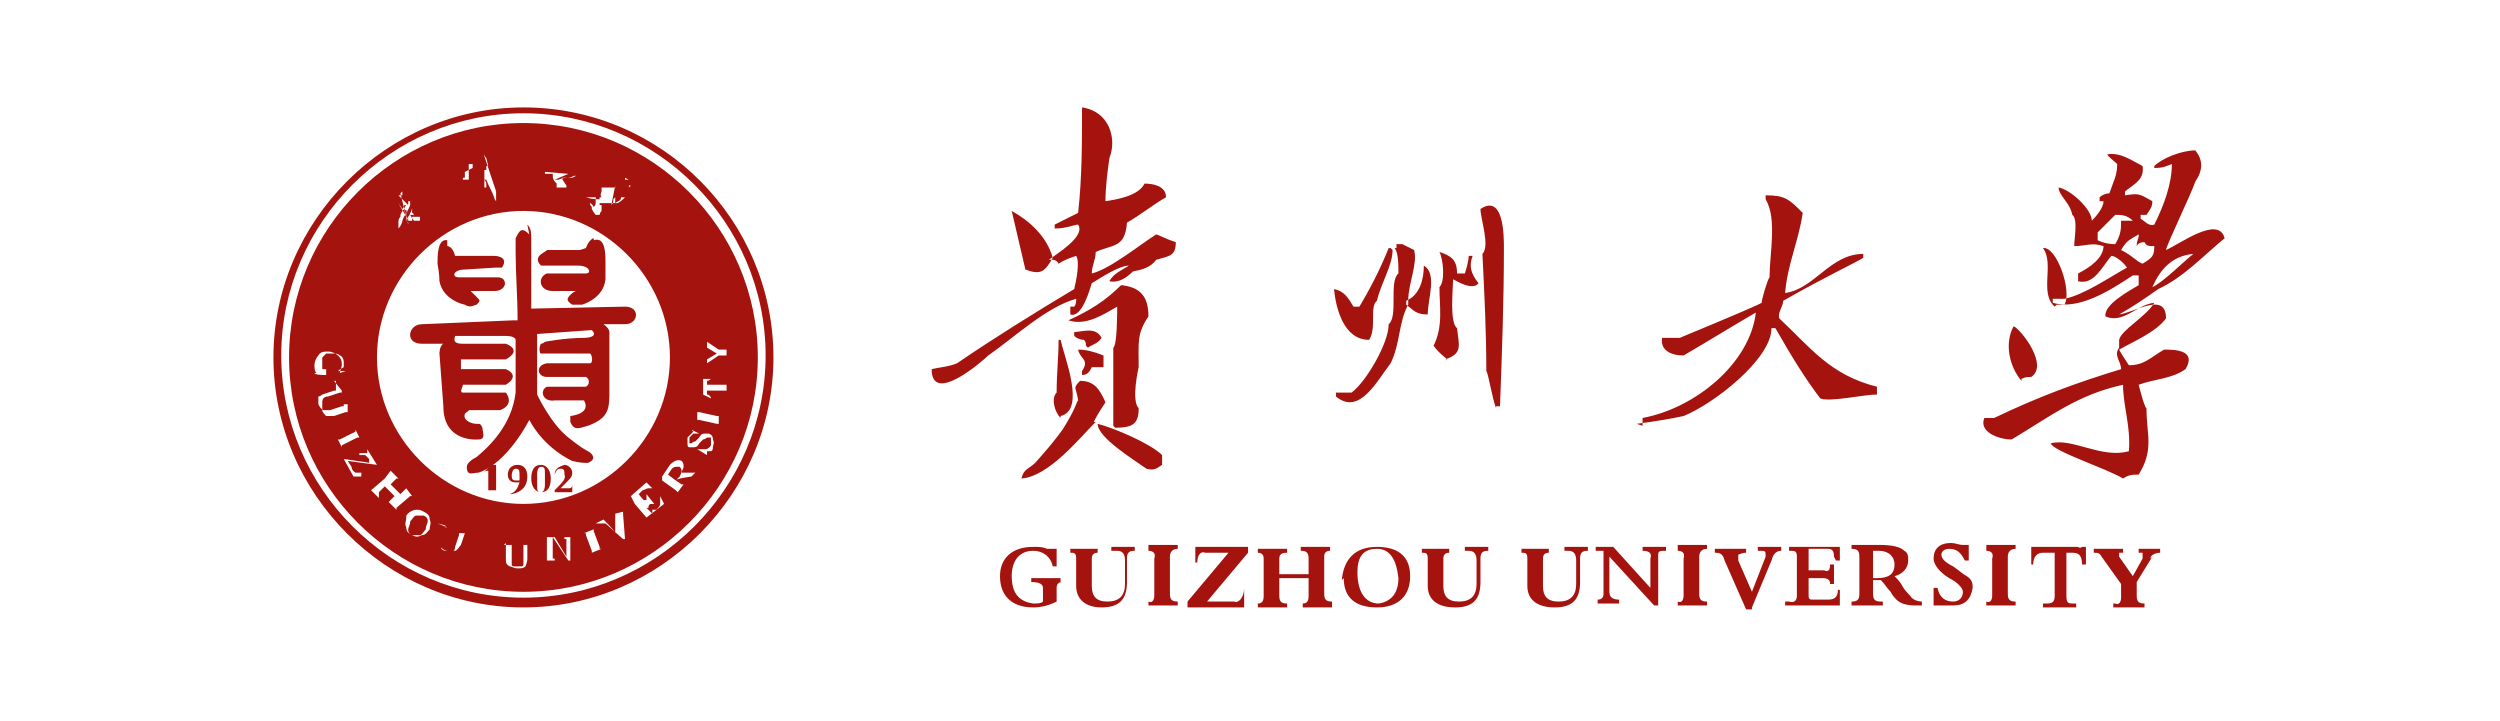 <?xml version="1.0" encoding="UTF-8"?>
<svg xmlns="http://www.w3.org/2000/svg" version="1.1" viewBox="0 0 128 36.9">
  <defs>
    <style>
      .cls-1 {
        fill: #a4130e;
        fill-rule: evenodd;
      }
    </style>
  </defs>
  <!-- Generator: Adobe Illustrator 28.7.1, SVG Export Plug-In . SVG Version: 1.2.0 Build 142)  -->
  <g>
    <g id="_图层_1" data-name="图层_1">
      <path class="cls-1" d="M26.8,5.5c7.1,0,12.8,5.8,12.8,12.8s-5.8,12.8-12.8,12.8-12.8-5.8-12.8-12.8,5.8-12.8,12.8-12.8ZM26.8,5.8c-6.8,0-12.4,5.6-12.4,12.4s5.6,12.4,12.4,12.4,12.4-5.6,12.4-12.4-5.6-12.4-12.4-12.4Z"/>
      <path class="cls-1" d="M26.8,6.3c6.6,0,12,5.4,12,12s-5.4,12-12,12-12-5.4-12-12c0-6.6,5.4-12,12-12ZM20.5,9.9s0,0,0,0c0,0,0,0,0,0h0c0,0,0,0,.1-.1h0s0,0,0,0h0s0,0,0,0c0,0,0,.1,0,.2,0,0,0,0,0,0h0s0,0,0,0h0s0,0,0,0c0,0,0,0,0,0h0s0,0,0,0c0,0,0,0-.1,0,0,0,0,0-.1,0l.5.5h0s0,0,0,0c0,0,0,0,0,0h0s0,0,0,0c0,0,0,0,0,0h0s0,0,0,0c0,0,0,0,0,0h0v-.2c.1,0,.1,0,.1,0,0,0,0,0,0,.2,0,0,0,0,0,0-.1.3-.3.5-.4.8,0,.1-.1.3-.2.4,0,0,0,0,0,0,0,0,0,0,0,0,0,0,0,0,0,0,0,0,0,0,0,0h0s0,0,0,0h0s0,0,0,0h0s0,0,0,0h0s0,0,0,0h0s0,0,0,0h0s0,0,0,0h0s0,0,0,0h0s0,0,0,0h0c0,0,0-.1,0-.1h0c0-.1,0-.2,0-.2,0-.1,0-.2.1-.3,0-.1,0-.2.2-.4,0,0,0,0,0,0,0,0,0-.1.1-.2,0,0,0,0,0,0,0,0,0,0,0,0,0,0,0,0,0,0,0,0,0,0,0,0h0s0,0,0,0h0s0,0,0,0h0c0,.1,0,0,0,0h0s0,0,0,0h0s0,0,0,0c0,0,0,0,0,0,0,0,0,0,0,0,0,0,0,0,0,0,0,0,0,0,0-.1h0c0,.1,0,.2,0,.3,0,0,0,0,0,0h0s0,0,0,0c0,.1.1.2.2.3,0,0,.1.2.2.3,0,0-.1,0-.1,0,0,0,0-.1,0-.2h0s0,0,0,0h0s0,0,0,0c0,0,0,0,0,0,0,0,0,0,0,0,0,0,0,0,0,0,0,0,0,0,0,0,0,0,0,0,0,0,0,0,0,0,.1,0h0c0-.1,0-.1,0-.1,0,0,0,0-.1,0,0,0,0,0-.1,0h0s0,0,0,0c0,0,0,0,0,0h0s0,0,0,0c0,0,0,0,0,0,0,0,0,0,0,0,0,0,0,0,0,0,0,0-.1-.1-.2-.2,0,0,0,0-.1-.1h0s0,0,0,0h0c0,.2.1.4.2.5,0,0,0,0,0,0h0s0,0,0,0h0s0,0,0,0h0s0,0,0,0h0s0,0,0,0h0s0,0,0,0h0s0,0,0,0c0,0,0,.1,0,.2,0,0,0,.1,0,.2,0,0,0,.1,0,.2h0c0,0,0,.1,0,.1,0,0,0,0,0,0,0,0,0,0,0,0h0c0,0,0,0,0,0h0s0,0,0,0h0s0,0,0,0h0s0,0,0,0h0s0,0,0,0h0c0,0,0-.1,0-.1h0c0,0,0-.2,0-.2,0,0,0-.2,0-.3,0,0,0,0,0,0,0,0,0,0,.1,0h0s.1,0,.1,0c0,0,.1,0,.2,0,0,0,.1,0,.2,0,0,0,0,0,0,0,0,0,0,0,0,0h0c0,0,0-.2,0-.2h0s0,0,0,0c0,0,0,0,0,0,0,0,0,0-.1,0h0c0,0-.1,0-.2,0,0,0,0,0,0,0h0s0,0,0,0h0s0,0,0,0h0s0,0,0,0h0s0,0,0,0c0,0,0,0,0,0h0s0,0,0,0h0s0,0,0,0h0c0,0,0-.2-.1-.2,0,0,0,0,0,0h0s0,0,0,0c0,0,0,0,0-.1,0,0,0,0,0,0h0c0,0,0,0,0,0,0,0,0,0,0,0h0c0,0,0,0,0,0h0s0,0,0,0c0,0,0,0,0,0h0s0,0,0,0h0s0,0,0,0h0s0,0,0,0h0s0,0,0,0h0s0,0,0,0h0s0,0,0,0h0c0,.1,0,.2,0,.2,0,0,0,0,0,.1,0,0,0,.1,0,.2h0s0,0,0,0h0s0,0,0,0c0,0,0-.1,0-.2h0s0-.1,0-.1c0,0,0,0,0-.1,0,0,0,0,0,0,0,0,0,0,0,0,0,0,0,0,0,0h0s0,0,0,0c0,0,0,0,0,0,0,0,0,0,0,0,0,0,0,0,0,0,0,0,0,0,0,0,0,0,0,0,0-.1h0c0,0,0-.1,0-.1h0s0,0,0-.1c0,0,0,0,0,0,0,0,0,0,0,0h0s0,0,0,0h0s0,0,0,0h0s0,0,0,0c0,0,0,0,0,0,0,0,0,0,0,0,0,0,0,.2-.1.3,0,0,0,.1-.1.2,0,0,0,.1-.1.2,0,0,0-.1,0-.2,0,0,0,0,0-.1h0s0,0,0,0h0s0,0,0,0h0s0,0,0,0h0c0,0,0,0,0-.1h0c0,0,0-.3,0-.3,0,0,0,0,0-.1h0c0,0,0,0,0,0h0s0,0,0,0h0s0,0,0,0h0s0,0,0,0c0,0,0,0,0,0,0,0,0,0-.1,0h0s0,0,0,0h0s0,0,0,0h0s0,0,0,0c0,0,0,0,0,0,0,0,0,.1-.1.2h0s-.2-.3-.2-.3h0s0,0,0,0h0s0,0,0,0h0s0,0,0,0h0s0,0,0,0h0s0,0,0,0h0s0,0,0,0h0s0,0,0,0h0s0,0,0,0h0s0,0,0,0h0s0,0,0,0h0s0,0,0,0h0s0,0,0,0h0c.1.2.3.5.4.7,0,0,0,.2.1.3,0,0,0,0,0,.1,0,0,0,0,0,0h0ZM21.5,11.5s0,0,0,0h0s0,0,0,0h0s0,0,0,0h0ZM21.3,10.9h0s0,0,0,0c0,0,0,0,0,0,0,0,0,0,0,0h0s0,0,0,0h0s0,0,0,0h0s0,0,0,0h0s0,0,0,0h0s0,0,0,0c0,0,0,0,0,0,0,0,0,0,0,0,0,0,0,0,0,0h.1s0,0,0,0ZM27.9,8.8h0s0,0,0,0h0c0,0,0,.1,0,.1h0s0,0,0,0h0s0,0,0,0h0s0,0,0,0h0s0,0,0,0h0s0,0,0,0h0s0,0,0,0h0s0,0,0,0h0s0,0,0,0h0s0,0,0,0h0s0,0,0,0c0,0,0,0,0,0h0s.2,0,.2,0h0c0,0,.1,0,.2,0h0s0,0,0,0h0s0,0,0,0h0s0,0,0,0h0s0,0,0,0h0s0,0,0,0h0s0,0,0,0h0s0,0,0,0h0s0,0,0,0h0s0,0,0,0h0s0,0,0,0h0s0,0,0,0h0c0,.2,0,.3.2.5v.2c.1,0,.1,0,.1,0h0s0,0,0,0c0,0,.1,0,.2,0,0,0,.1,0,.2,0h0s0,0,0,0h0s0,0,0,0h0s0,0,0,0h0s0,0,0,0h0s0,0,0,0c0,0,0,0,0,0h0c0,0,0-.1,0-.1l-.2-.3h0c0,0,0,0,0-.1,0,0,0,0,0,0,0,0,.2,0,.2,0,.1,0,.2,0,.4-.1h.1s0,0,0,0h0s0,0,0,0h0s0,0,0,0h0s0,0,0,0h0s0,0,0,0h0s0,0,0,0h0s-.2.1-.2.1h0s0,0,0,0h0s0,0,0,0h0s0,0,0,0h0s0,0,0,0c0,0,0-.1,0-.2,0,0,0,0,0-.1,0,0,0-.1,0-.2h0c0-.1,0-.1,0-.2,0,0,0,0,0,0,0,0,0,0,0,0,0,0,0,0,0,0,0,0,0,0,0,0h0s0,0,0,0c0,0,0,0,0,0h0c0,0,0,0,0,0h0s0,0,0,0h0s0,0,0,0h0s0,.1,0,.1h0c0,.1,0,.2,0,.2v.2c0,0,0,0,0,0,0,0,0,.1,0,.2,0,0,0,0,0,0,0,0,0,0,0,0,0,0,0,0-.1,0-.2,0-.4,0-.6.1,0,0-.1,0-.2,0h0s0,0,0,0h0s0,0,0,0c0,0,0,0,0,0h0s0,0,0,0h0s0,0,0,0h0s0,0,0,0l.7-.3h0s0,0,0,0c0,0,0,0,0,0ZM24.2,8.6h0s0,0,0,0h0s0,0,0,0h0c0,0,0,.1,0,.2h0c0,0,0,.1,0,.1,0,0,0,0,0,0,0,0,0,0,0,0,0,0,0-.2,0-.3,0,0,0-.1,0-.2h0c0,0,0,0,0,0,0,0-.1,0-.2,0h0s0,0,0,0c0,0,0,0,0,0h0s0,0,0,0v.2c0,.2,0,.4,0,.6h0s0,0-.1,0h0s0,0,0,0c0,0-.1,0-.2,0h0c0,.1,0,.2,0,.2h0c0,0,0,.1,0,.1h0s0,0,0,0h0s0,0,0,0h0s0,0,0,0h0s0,0,0,0h0s0,0,0,0h0s0,0,0,0h0s0,0,0,0h0s0,0,0,0h0s0,0,0,0c0,0,0,0,0,0h0c0,0,0-.1,0-.1h0c0-.1,0-.2,0-.2h0s0,0,0,0c0,0,0,0,0,0v-.2s0-.2,0-.2c0,0,0,.1,0,.2h0s0,0,0,0h0s0,0,0,0c0,0,0,0,0,0h0c0,.1,0,.2,0,.3h0s0,0,0,0h0s0,0,0,0h0s0,0,0,0h0s0,0,0,0h0c0,0,0,.1,0,.1,0,0,0,0,0,0,0,0,0,0,0,0h0c0,.1,0,.2,0,.2h0c0,.1,0,.2,0,.2,0,0,0,0,0,.1,0,0,0,0,0,0,0,0,0,0,0,0h0s0,0,0,.1h0s0,0,0,0h0s0,0,0,0h0s0,0,0,0h0s0,0,0,0h0s0,0,0,0h0s0,0,0,0h0s0,0,0,0h0s0,0,0,0h0c0,0,0-.1,0-.1,0,0,0,0,0-.1,0,0,0-.1,0-.2h0s0-.1,0-.1c0,0,0,0,0,0,0-.1,0-.2,0-.3h0c0,0,0,0,0-.1,0,0,0,0,0,0,0,0,0,0,0,0,0,0,0,0,.1,0h0s0,0,0,0c0,0,0-.1,0-.2,0,0,0,0,0-.1,0,0,0,0,0,0h0s0,0,0,0h0s0,0,0,0h0s0,0,0,0ZM25.4,9.8s0,0,0,0h0s0,0,0,0c0,0,0,0,0,0-.2-.6-.4-1.2-.6-1.8h0s0,0,0,0c0,0,0-.1,0-.2h0c0,0,0-.1,0-.1h0s0,0,0,0h0s0,0,0,0h0s0,0,0,0h0s0,0,0,0h0s0,0,0,0h0s0,0,0,0h0s0,0,0,0h0s0,0,0,0h0c0,0,0,.1,0,.2,0,0,0,.1.1.2,0,0,0,0,0,0h0s0,0,0,0h0s.1.4.1.4c0,0,0,0-.1,0,0,0,0,0,0,0h0c0,0,0,0,0,0,0,0,0,0,0,0h0s0,0,0,0h0c0,0,0,.2,0,.2h0s0,0,0,0h0s0,0,0,0h0s0,0,0,0c0,0,0,0,0,0,0,0,0,0-.1,0h0c0,0,0,.1,0,.1h0c0,0,0,.1,0,.2,0,0,0,0,0,0h0c0,0,0,.2,0,.2h0c0,.1,0,.2,0,.2,0,0,0,0,0,.1h0c0,0,0,.1,0,.1h0c0,0,0,0,0,0,0,0,0,0,.1,0,0,0,0,0,0,0h0s0,0,0,0h0s0,0,0,0h0s0,0,0,0h0s0,0,0,0c0,0,0,0,0,0,0,0,0,0,0-.1,0,0,0,0,0,0h0s0,0,0,0c0,0,0,0,0,0h0c0-.1,0-.2-.1-.3h0s0,0,.1,0h0s0,0,0,0h0s0,0,0,0h0s0,0,0,0h0s0,0,0,0h0c.1.3.3.6.4.9h0s0,0,0,0c0,0,0,0,0,0,0,0,0,.1.1.2h0ZM31.5,9.5s0,0,0,0h0s0,0,0,0h0s0,0,0,0h0s0,0,0,0h0s0,0,0,0c0,0,0,0,0,0h0s0,0,0,0c0,0,0,0,0,0,0,0,0,0,0,.1,0,0-.2,0-.3,0,0,0-.1,0-.2,0,0,0-.1,0-.2,0,0,0,0,0,0,0h0s0,0,0,0h0s0,0,0,0h0s0,0,0,0h0c0,0,0,0,0,0h0s0,0,0,0h0s0,0,0,0h0s0,0,0,0h0s0,0,0,0h0c0,0,0,.1,0,.1h0s0,0,0,0h0c0,0,0,0,0,.1,0,0-.1.2,0,.3h0s0,0,0,0c0,0,0,0,0,0h0s0,0,0,0h0s0,0,0,0h0s0,0,0,0h0s0,0,0,0h0s0,0,0,0h0s0,0,0,0h0s.1,0,.1,0c0,0,.1,0,.2,0,0,0,0,0,0,0h0c0,0,0,0,0,0,0,0-.1,0-.2,0h0s0,0,0,0h0s0,0,0,0h0s0,0,0,0h0s0,0,0,0h0s0,0,0,0h0s0,0,0,0h0s0,0,0,0h0s0,0,0,0c0,0,0,0,0,0h0c0,0,.1,0,.2,0h0c0,0-.1,0-.2,0,0,0-.1,0-.2,0,0,0,0,0,0,0h0s0,0,0,0c0,0,0,0,0,0h0s0,0,0,.1h0c-.2,0-.4,0-.7-.1-.2,0-.4,0-.6,0,0,0,0,0,0,0,0,0,0,0,0,0h0s0,0,0,0h0s0,0,0,0h0s0,0,0,0h0s0,0,0,0h0s0,0,0,0h0s0,0,0,0c0,0,0,0,0,0h0s0,0,0,0h0c.2,0,.3,0,.5,0,0,0,0,0,.1,0h.1s.1,0,.1,0c0,0,0,0,.1,0,0,0,.1,0,.2,0,0,0,0,.1,0,.2,0,0,0,0,0,.1,0,0,0,.1-.1.2,0,0,0,0,0,0h0s0,0,0,0h0c0,0-.1-.2-.2-.2h0s0,0,0,0h0s0,0,0,0h0s0,0,0,0h0s0,0,0,0h0s0,0,0,0c0,0,0,.1.1.2,0,0,0,0,0,.1,0,0,.1.2.2.3,0,0,0,0,0,0h.2c0,0,0,0,0,0h0s0,0,0,0h0s0,0,0,0c0,0,0,0,0,0h0s0,0,0,0c0,0,0-.1.1-.2h0c0,0,0-.1,0-.1,0,0,0-.1,0-.2h0c0,0,.2,0,.2,0,0,0,0,0,0,0,0,0,0,0,0,0,0,0,0,0,0,0h0s0,0,0,0h0s0,0,0,0h0s0,0,0,0h0s0,0,0,0h0s0,0,0,0h0s0,0,0,0h0s0,0,0,0c0,0,0,0,0,0h0s0,0,0,0c0,0-.1,0-.2,0h0s0,0-.1,0h0c0-.1,0-.1,0-.1,0,0,.1,0,.2,0h0s0,0,0,0h0s0,0,0,0h0s0,0,0,0h0s0,0,0,0h0s0,0,0,0h0s0,0,0,0h0s0,0,0,0h0s0,0,0,0h0s0,0,0,0h0s0,0,0,0c0,0,0,0,0,0,0,0,.2,0,.2,0h0s0,0,0,0h.2s.1,0,.1,0c.1,0,.3,0,.4,0h0s0,0,0,0h0s0,0,0,0h0s0,0,0,0h0s0,0,0,0h0s0,0,0,0h0s0,0,0,0h0s0,0,0,0h0c0,0-.1,0-.2,0,0,0,0,0,0,0,0,0,0,0,0,0,.1,0,.3-.2.4-.3,0,0,0,0,0,0,0,0,0,0,0,0h0s0,0,0,0c0,0,0,0,0,0,0,0,0,0,0,0,0,0,0,0,0,0h0c0,0,0,0,0,0,0,0,0,0-.1,0,0,0,0,0,0,0,0,0,0,0-.1,0h0s0,0,0,0h0s0,0,0,0h0s0,0,0,0h0s0,0,0,0h0s0,0,0,0h0c0,.2-.2.2-.3.3,0,0,0,0,0,0h0s0,0,0,0c0,0,0,0,0,0,0,0,0,0,0,0,0,0,0,0,0,0,0,0,0,0,0-.1,0,0,0,0,0,0,0,0,0,0,0,0,0,0,0,0,0,0,0,0,0,0,0,0h0s0,0,0,0c0,0,0,0,0,0h0s0,0,0,0h0c0,0,0-.1,0-.2,0,0,0,0,0,0h0s0,0,0,0h0s0,0,0,0c0,0,0,0,0,0,0,0,0,0,0,0,0,0,0,0,0,0,0,0,0,0,0,0h0c0,0,0,0-.1.1h0s0,0,0,0h0c0,0,0,0,0,0,0,0,0,0,0,0,0,0,0,0,0,0h0s0,0,0,0c0,0,0,0,0,0h0s0,0,0,0c0,0,0,0,0,0,0,0,0,0,0,0h0s0,0,0,0h0s0,0,0,0h0s0,0,0,0h0s0,0,0,0c0,0,0,0,0,.1h0c0,0,0,0,0,0h0s0,0,0,0c0,0,0,.1-.1.2,0,0,0,0,0,0h0s0,0,.1,0c0,0,0,0,0,0,0,0,0,0,0,0h0s0,0,0,0h0s0,0,0,0h0s-.1,0-.1,0h0s0,0,0,0h0ZM30.5,10h0s0,0,0,0c0,0,0,0,0,0h0s0,0,0,0h0s0,0,0,0h0s0,0,0,0h0s0,0,0,0h0s0,0,0,0h0s0,0,0,0c0,0,0,0,0,0h0c0,0,0,0,0-.1,0,0,0-.1,0-.1h0s0,0,0,0h0s0,0,0,0h0s0,0,0,0h0s0,0,0,0h0c0,0,0,0,0,0,0,0,0,0,0,0,0,0,0,0,0,0,0,0,0,0,0,0,0,0,0,0,0,0h0ZM32.2,9.9h0c0,0,.1,0,.2,0h.1s0,0,0,0h0s0,0,0,0h0s0,0,0,0h0s0,0,0,0ZM32.3,9.5s0,0,0,0h0s-.1,0-.1,0c0,0,0,0,0,0,0,0,0,0,0,0,0,0,0,0,0,0,0,0,0,0,0,.1h0c0,0,0,0,0,0,0,0,0,0,0,0,0,0,0,0,0,0,0,0,0,0,0,0,0,0,0,0,0,0h0ZM32.2,9.2s0,0,0,0c0,0,0,0,0,0h-.2s0,0,0,0h0s0,0,0,0c0,0,0,0,0,0h0s0,0,0-.1h0s0,0,0,0ZM19.7,24.5h0c0,0,0,0,0,0,0,0,0,0,0,0,0,0,0,0,0,0l-.7.6s0,0,0,0c0,0,0,0,0,0h0s0,0,0,0l.4.4h0c0,0,0-.1,0-.2,0,0,0,0,0-.1l.3-.3.5.5-.3.3s0,0,0,0c0,0,0,0,0,0,0,0,0,0,0,0h0s0,0,0,0l.4.4h0c0,0,0-.1,0-.1,0,0,0,0,0,0,0,0,0,0,0,0l.7-.6s0,0,.1,0c0,0,0,0,0,0h0s0,0,0,0l-.3-.4h0c0,0,0,0,0,0,0,0,0,0,0,0,0,0,0,0,0,0l-.3.3-.5-.5.3-.3s0,0,.1,0,0,0,0,0h0s0,0,0,0c0,0-.4-.4-.4-.4ZM18.8,23.2h-.4s0,.1,0,.1c0,0,.2,0,.3,0,0,0,.1.1.2.2v.2c.1,0-1.3-.2-1.3-.2h0s.5.9.5.9h.4c0,0,0-.2,0-.2-.1,0-.2,0-.3,0,0,0-.2-.1-.2-.3l-.2-.3,1.5.2h0s-.5-.8-.5-.8ZM18.2,22h0s0,0,0,0c0,0,0,0,0,.1,0,0,0,0,0,0l-.8.4c0,0,0,0-.1,0,0,0,0,0,0,0h0s0,0,0,0l.2.4h0s0,0,0,0c0,0,0,0,0-.1,0,0,0,0,0,0l.8-.4c0,0,.1,0,.1,0,0,0,0,0,0,0h0s0,0,0,0c0,0-.2-.4-.2-.4ZM17.5,20h0s0,0,0,0c0,0,0,0,0,.1,0,0,0,0-.1,0l-.6.2c-.2,0-.3.1-.3.3,0,.1,0,.3,0,.4,0,.1.1.2.2.3.1,0,.3,0,.4,0l.6-.2c0,0,0,0,.1,0,0,0,0,0,0,0h0s0,0,0,0v-.4c-.1,0-.2,0-.2,0h0c0,0,0,.1,0,.1,0,0,0,0-.1,0l-.6.2c0,0-.2,0-.3,0-.1,0-.2-.1-.3-.3,0-.1,0-.3,0-.4,0,0,.1,0,.2-.1l.6-.2c0,0,0,0,.1,0,0,0,0,0,0,0h0s0,0,0,0v-.5q-.1,0-.1,0ZM17.4,19.1h0c0-.1.1-.3.1-.4,0-.2,0-.3-.2-.5-.1-.1-.3-.2-.5-.2-.2,0-.4,0-.5.2-.1.1-.2.3-.2.5,0,.1,0,.3.1.4h-.1c0,.1.5.1.5.1,0,0,0,0,.1,0,0,0,0,0,0,0h0s0,0,0,0v-.5s0,0,0,0c0,0,0,.1,0,.2,0,0,0,0-.1,0h0s0,0-.1,0c0,0,0,0,0,0,0,0,0-.2,0-.3,0,0,0-.2,0-.3,0,0,.1-.1.2-.2,0,0,.2,0,.3,0,.2,0,.3,0,.4.1.1,0,.2.2.2.3,0,0,0,.2,0,.3,0,0-.2.1-.3.2h0c0,0,.4,0,.4,0h0c0,0,0,0,0,0ZM22.8,26.9h0c0,0,0,0,0,0,0,0,0,0,0,0,0,0,0,0,0,.1l-.2.6c0,.2,0,.3,0,.4,0,.1.2.2.3.2.1,0,.3,0,.4,0,.1,0,.2-.2.3-.3l.2-.6c0,0,0,0,0,0,0,0,0,0,.1,0h0s0,0,0,0h-.4c0-.1,0,0,0,0h0s0,0,0,0c0,0,0,0,0,.1l-.2.6c0,0,0,.2-.1.2,0,0-.1,0-.2,0,0,0-.1,0-.2,0,0,0-.1,0-.2-.1,0,0,0-.1,0-.2,0,0,0-.2,0-.3l.2-.6c0,0,0,0,0,0,0,0,0,0,.1,0h0s0,0,0,0c0,0-.5-.2-.5-.2ZM20.8,26.5c0,.2-.1.3,0,.5,0,.2.1.3.3.4.2.1.3.1.5,0,.2,0,.3-.2.4-.3,0-.2.1-.3,0-.5,0-.2-.1-.3-.3-.4-.3-.2-.7-.1-.9.2,0,0,0,0,0,0h0ZM21.8,27.1c0-.2.1-.3.1-.4,0-.1,0-.2-.2-.3-.1,0-.3,0-.4,0-.1,0-.2.2-.3.3,0,.2-.1.3-.1.4,0,.1,0,.2.2.3.1,0,.3,0,.4,0,.1,0,.2-.2.3-.3h0ZM32.5,25.8h0s0,0,0,0c0,0,0,0,0,0,0,0,0,0,0,0l.6.7s0,0,0,0,0,0,0,0h0s0,0,0,0l.9-.7-.2-.4h0c0,.1,0,.3,0,.4,0,.1-.1.2-.2.3h-.2c0,.2,0,.2,0,.2,0,0,0,0,0,0l-.3-.3h.1c0-.2.1-.2.2-.2,0,0,0,0,.1,0h0s0,0,0,0l-.4-.5h0c0,0,0,0,0,0,0,0,0,.1,0,.2,0,0,0,0,0,.1h-.1c0,.1-.3-.3-.3-.3l.2-.2c.1,0,.2-.1.3-.1,0,0,.2,0,.2,0h0c0,0-.3-.3-.3-.3l-.8.7h0ZM36.2,18.6h0s0,0,0,0c0,0,0,0,0,0l.6-.4h.3c0,0,0,0,.1,0,0,0,0,0,0,.1h0s0,0,0,0v-.5s0,0,0,0c0,0,0,0,0,.1,0,0,0,0-.1,0h-.3s-.6-.4-.6-.4c0,0,0,0,0,0,0,0,0,0,0,0h0v.4h0c0,0,0-.1,0-.1,0,0,0,0,0,0s0,0,0,0l.5.3-.5.3s0,0,0,0c0,0,0,0,0,0h0c0,0,0,0,0,0v.5h0ZM36,20.2l.4.2h0c0-.1-.1-.2-.2-.2,0,0,0-.1,0-.2,0,0,0,0,0,0,0,0,0,0,0,0h1c0,0,0,0,0,0,0,0,0,0,0,0,0,0,0,0,0,.1h0s0-.5,0-.5h0c0,0,0,0,0,.1,0,0,0,0-.1,0h-.9c0,0,0,0,0,0,0,0,0,0,0,0,0,0,0-.1,0-.2,0,0,.1,0,.2-.1h0c0,0-.4,0-.4,0h0c0,0,0,0,0,0v.8c0,0-.1,0-.1,0,0,0,0,0,0,0ZM35.7,21.5h0s0,0,0,0c0,0,0,0,0,0,0,0,0,0,.1,0l.9.2c0,0,.1,0,.1,0,0,0,0,0,0,0h0s0,0,0,0v-.5c0,0,0,0,0,0h0c0,0,0,.1,0,.1,0,0,0,0-.1,0l-.9-.2c0,0-.1,0-.1,0,0,0,0,0,0-.1h0s0,0,0,0c0,0,0,.5,0,.5ZM35.5,22.1h0c-.1.1-.2.2-.3.3,0,0,0,.2,0,.3,0,.1,0,.2.1.2,0,0,.2,0,.2,0,.1,0,.2,0,.3-.2l.2-.2c0,0,.1,0,.2-.1,0,0,.1,0,.2,0,0,0,0,0,0,.2,0,0,0,.2,0,.2,0,0-.1.2-.3.2-.1,0-.3,0-.4,0h0c0,0,.5.3.5.3h0c0,0,0-.2,0-.2,0,0,.1,0,.2,0,0,0,.1,0,.1-.2,0-.1.1-.2,0-.4,0-.1,0-.2-.2-.3,0,0-.2,0-.2,0-.1,0-.2,0-.3.2l-.2.2c0,0-.1,0-.2.1,0,0-.1,0-.1,0,0,0,0,0,0-.1,0,0,0-.1,0-.2,0,0,.1-.1.2-.2.1,0,.2,0,.3,0h0c0,0-.4-.2-.4-.2h0c0,0,0,0,0,0ZM33.9,24.6h0s0,0,0,0c0,0,0,0,0,0s0,0,0,0l.7.5c0,0,0,0,.1.1,0,0,0,0,0,0h0s0,0,0,0l.3-.4h0s0,0,0,0c0,0,0,0,0,0s0,0-.1,0l-.3-.2h0c0-.1.8-.2.8-.2l.2-.2h0s0,0,0,0c0,0,0,0,0,0,0,0,0,0-.1,0h-.6c0-.1.1-.2.1-.3,0-.1,0-.2-.1-.3-.2-.1-.4,0-.6.2,0,0-.4.6-.4.6ZM34.2,24.3l.4.3.2-.2c0,0,.1-.2.1-.3,0,0,0-.1-.1-.2,0,0-.1,0-.2,0,0,0-.1,0-.2.1,0,0-.2.3-.2.3ZM30.8,26.8h0c0,0,0,0,.1,0,0,0,0,0,.1,0l.9.8h.1c0,0-.1-1.3-.1-1.3,0,0,0,0,0-.1,0,0,0,0,0,0h0c0,0-.4.1-.4.1h0c0,0,0,0,0,0,0,0,0,0,0,0,0,0,0,0,0,0,0,0,0,0,0,0v1c.1,0-.6-.7-.6-.7,0,0,0,0,0,0,0,0,0,0,0,0,0,0,0,0,0,0h0s0,0,0,0l-.4.2h0ZM29.9,27.3h0c0,0,0,0,0,0,0,0,0,0,.1,0,0,0,0,0,0,.1l.3.8c0,0,0,0,0,.1,0,0,0,0,0,0h0s0,0,0,0l.5-.2h0c0,0,0,0,0,0,0,0,0,0-.1,0,0,0,0,0,0-.1l-.3-.8c0,0,0-.1,0-.1,0,0,0,0,0,0h0s0,0,0,0l-.5.2h0ZM28,27.6h0c0,0,0,0,0,0,0,0,0,0,0,0,0,0,0,0,0,0,0,0,0,0,0,.1v.9c0,0,0,.1,0,.1,0,0,0,0-.1,0h0s0,0,0,0h.5s0-.1,0-.1c0,0-.1,0-.1,0,0,0,0,0,0-.1v-1c0,0,.8,1.2.8,1.2h.1s0-1.1,0-1.1c0,0,0-.1,0-.1,0,0,0,0,.1,0h0s0,0,0,0h-.4s0,.1,0,.1h0s0,0,.1,0c0,0,0,0,0,.1v.8c0,0-.6-1-.6-1,0,0-.4,0-.4,0ZM25.9,27.8h0c0,0,0,0,0,0,0,0,0,0,0,0,0,0,0,0,0,.1v.7c0,.2,0,.3.2.4.1,0,.2.1.4.1.2,0,.3,0,.4-.1,0,0,.1-.2.1-.4v-.6c0,0,0,0,0-.1,0,0,0,0,.1,0h0c0,0-.4,0-.4,0h0c0,0,0,0,0,0,0,0,0,0,.1,0,0,0,0,0,0,.1v.6c0,0,0,.2,0,.3,0,0,0,.1-.1.1-.1,0-.3,0-.4,0,0,0-.1,0-.1-.1,0,0,0-.2,0-.3v-.6c0,0,0,0,0-.1,0,0,0,0,.1,0h0c0,0-.5,0-.5,0,0,0,0,0,0,0ZM26.8,10.8c-4.1,0-7.5,3.4-7.5,7.5s3.4,7.5,7.5,7.5,7.5-3.4,7.5-7.5-3.4-7.5-7.5-7.5Z"/>
      <path class="cls-1" d="M25.4,23.8v1.3c0,0,0,.1,0,0h.2c0,0-.7,0-.7,0h0c0,0,.1,0,.1,0,0,0,0,0,0,0v-1c0,0-.2,0-.3.1h0c.2-.1.3-.3.5-.4,0,0,.1,0,.1,0ZM26.1,25.3h0c.3-.1.4-.3.5-.6,0,0-.1,0-.2,0-.3,0-.4-.2-.4-.4,0-.3.2-.5.5-.5.3,0,.5.2.5.6,0,.5-.3.8-.8.9ZM26.2,24.2c0,.3,0,.4.2.4,0,0,.1,0,.2,0,0,0,0-.2,0-.2,0-.3,0-.4-.2-.4-.1,0-.2.1-.2.4ZM27.2,24.5c0-.5.2-.7.5-.7.3,0,.5.3.5.7,0,.5-.2.7-.5.7-.3,0-.5-.3-.5-.7h0ZM27.5,24.2v.6c0,.3,0,.4.2.4.1,0,.2-.1.2-.4v-.5c0-.3,0-.4-.2-.4-.1,0-.2.1-.2.4ZM28.4,25.3h0c0-.1,0-.2,0-.2.4-.4.6-.6.5-.8,0-.2,0-.3-.2-.3-.1,0-.2,0-.3.3h0c0-.3.2-.4.5-.5.2,0,.4.2.4.4,0,.2-.1.3-.3.5-.1.1-.2.2-.3.3h.4c.1,0,.2,0,.2-.2h0v.4h-.9s0,0,0,0ZM22.9,12.6c.1,0,.3.1.4.5,0,0,0,0,.3,0h1.7s.8,0,.4.6h-.3s-1.6.1-1.6.1c-.6,0-.7.4-.3.4h2c.5,0,.5.7-.2.7h-1.2s.2.2.3.3c.2.2.2.2,0,.4-.1,0-.3.2-.6,0,0,0-1.1-.2-1.3-1.2,0,0,0-.4-.1-.9,0-.4,0-1.3.5-1.2ZM30.4,12.2c-.1,0-.3.2-.4.5,0,0,0,0-.3.1h-1.7c0,.1-.8.3-.3.8h.3s1.6,0,1.6,0c.6,0,.7.4.4.4h-2c-.5.2-.4.9.3.9h1.2c0,0-.1,0-.3.2-.2.2-.2.3.1.5.1,0,.3,0,.5,0,0,0,1.1-.3,1.2-1.3,0,0,0-.4,0-.9,0-.4,0-1.3-.6-1.1h0Z"/>
      <path class="cls-1" d="M27,11.5c.2.2.2.4.2.9v3.4c.1,0,4.8-.1,4.8-.1.8,0,.7.9,0,.9h-1.1s.3.2.3.4c0,0,0,1.8,0,3,0,.9,0,1.4-1.1,1.8-.4.1-.7.3-.9-.2,0-.2,0-.3,0-.3,0,0,1.1-.1.7-.8h-1.5c-.6.1-.8-.5-.4-.7h2c.2-.1.2-.4,0-.5h-2c-.5,0-.6-.6,0-.7.1,0,.4,0,.8,0h1.4c.2,0,.1-.5,0-.5h-2.2c-.1,0-.2,0-.3,0-.1,0-.1-.4,0-.5,0,0,.1,0,.2-.1,0,0,1-.2,2-.2,0,0,.8,0,.4-.4l-2.8.2v3.1s.7,1.5,1.6,2.2c0,0,.6.5,1,.7.2.1.5.4,0,.6-.2,0-.4,0-.8-.1,0,0-1.4-.6-2.2-2.1,0,0-1.1,2.2-2.6,2.7-.3,0-.6.2-.6-.3,0-.2.3-.4.5-.5.6-.5,1.8-1.6,2-3.3v-2.7s0-.2-.5-.2h-2.6c0,.1-.2.4.4.4h2.2c0,0,.9.3,0,.8h-2.3v.5h2.3s.8.3,0,.8h-2.2c0,.1-.2.4,0,.4h2.2s.5.6-.3.9h-1.6c0,.1-.3.1-.2.4.1.2.4.3.6.3.2,0,.2,0,.3.2,0,.2.2.6-.2.6,0,0-1.8.2-1.8-1.7l-.2-2.7s0-.4.2-.5c0,0,0,0-.2,0s-.5,0-.9,0c-.9,0-.7-1,0-1l4.7-.2h.2c0-1.2-.1-2.4-.1-3.5,0-.4,0-.5,0-.7.2-.4.3-.6.7-.2ZM109.2,11.3c-.2,0-.4,0-.6,0,0,.4,0,.7-.3,1.2-.4,0-.7-.1-.9-.2v-.4c.3-.3.6-.6.9-.9.3,0,.6,0,.9.3ZM109.5,12c-.5.3-.6.3-.9.8.6.3.8.6,1.1.7.5-.3.6-.4.6-.9-.3,0-.4,0-.5-.2-.1,0-.3,0-.4.2,0-.3.1-.4.1-.5h0ZM110.2,14.7c.4-.9,1-1.6,2.1-1.7-.4.3-1.6,1.5-2.1,1.7ZM105.2,15.7c-.8-.7,0-2.2-.6-3,.7-.1,1.5,2.2,1.1,2.9-.1,0-.3,0-.4,0ZM108.5,17.9h0c.7-.4,1.9-.9,2.4-1.6,0-1.4-1.6-.3-2.4-.2.7-.4,1.3-.8,2-1.3,1.3-.6,2.3-1.7,3.4-2.6-.3-1.2-2.3.3-3,.6,0-.2,1.3-2.9,1.5-3.5.4-.6.4-1.1,0-1.6-.7,0-1.7.4-2.1.8,0,0,0,0,0,.1.5,0,.6-.1.9-.2,0,1-.4,2.1-.9,3.1-.3.1-.5-.2-.7-.3v-.2c0,0,.2,0,.3,0,.2-.3.3-.4.3-.7-.7-.4-.7-.4-1.4-.3,0,0,0-.1,0-.2.5-.4,1-.6.9-1.3-.6-.3-1.1-.7-1.8-.6,0,.1.3.3.5.5,0,.6-.2.9-.4,1.5-.2,0-.4.1-.5.2v.2c0,0,.1,0,.2,0,0,.3-.3.7-.6,1,0-.6-1.1-1.6-1.7-1.7,0,.4.6.8.7,1.4.3.2.1,1.2.1,1.6.6,0,.9-.2,1.5,0,0,.6-.7,1.1-1.3,1.4,0,.1,0,.3,0,.4.8.2,1.2-.7,1.7-1.3.2,0,.6.3.8.6-.9.5-2.2,1.4-3.2,1.6-.1,0-.3,0-.4,0,0,0-.1,0-.2,0,0,0,0,.1,0,.2,1.3.4,2.9-.6,4.1-1.4,0,0,.2,0,.3,0,0,.2,0,.4,0,.5-.5.3-1.8,1-1.7,1.6.9.4,1.6-.6,2.5-.7-.4.7-1.7,1.4-1.8,1.9ZM103.5,19.5c-.6-.7-.9-1.9-.4-2.8.4.2,1.8,2,.9,2.6-.2,0-.3,0-.5.1ZM108.5,17.9h0c.1.2.3.5.5.8.8,0,1.1-.4,1.8-.8.5,0,1.7,0,1.1,1-.7.5-1.6.5-2.4.8,0,0,.3,1.2.4,1.2,0,1.4.4,2.1-.4,3.4-.3,0-.5,0-.8.2-.8-.5-3.6-1.4-3.7-1.8,1.1-.3,2.6.8,4,.4.1-1.3-.3-2.3-.3-3.4-2.3.5-3.7,1.6-5.7,2.8-.7,0-1.7-.4-1.4-1.1q.2,0,.5,0c2.3-1.1,4.2-1.8,6.5-2.5,0-.4-.4-.7-.1-1.1h0ZM53.9,13.2h0c-.4.7-.6.9-1.4.6l-.7-3c.9.5,1.8,1.3,2.1,2.4ZM55.6,17.7c0-.1,0-.2-.1-.3-.2,0-.4-.1-.5-.2,0,0,0-.1,0-.2.4,0,1.1-.3,1.4.3-.2.3-.4.3-.7.5ZM55.4,19.3c0,0,0-.2,0-.3.4-.6-.1-.6-.2-1.1.4,0,.8.1,1.3.3v.6c-.2,0-.4,0-.6,0-.1.2-.2.4-.5.4ZM53.9,13.3c0,0,.2,0,.3.2.3-.2.6-.3.9-.4.2.3,0,1.3-.1,1.7-2,1.2-4.1,2.5-6,3.8-.5.2-.9.2-1.3.3,0,1.9,2.7-.5,2.9-.7,1.3-.9,3-2.5,4.5-2.9,0,.1,0,.3-.1.4,0,0-.1,0-.2,0q0,.1,0,.4c.6.2,1-1.3,1.1-1.6.5-.3,1.4-.9,1.9-.9-.3.2-.8.4-1,.8.5.1.9-.2,1.2-.5.5-.1.9-.2,1.2-.6.7-.2,1-.2,1-.9-.6-.2-.7-.3-1-.4-.8.5-2.4,1.8-3.3,2,0-.4.2-.7.2-1.1.9-.4,1.5-.2,1.6-1.5.7-.4,1.3-.9,2-1.3,0-.6-.7-.7-1.1-.7-.3.6-1.3.8-2,.9,0-.7.1-1.5.2-2.2.4-1,0-2.4-1.4-2.6,0,1.8,0,3.6-.2,5.4q-.6.3-1.2.6v.2c.6,0,1-.2,1.2-.2.4.6-1.1,1.5-1.5,1.8,0,0,0,0,0,0h0ZM54.3,21.3c1.3-.3.2-3,0-3.9,0,0,0,0-.1,0,0,.9-.1,1.7-.1,2.7-.3.3-.1,1,.2,1.3ZM57.1,21.9c.9,0,1.2-.2,1.2-1-.4-.4,0-2.1,0-2.1,0-1.3-.1-1.7.5-2.6,0-1-.4-1.5-1.4-1.6-.8.8-1.6,1.3-2.7,1.8.9.3,1.8-.3,2.5-.7,0,.3,0,2-.2,2.1,0,1.4,0,2.8,0,4ZM56.2,21.7c.8.2,2.7,1,3.3,1.6v.5c-.3.2-.4.3-.8.2-.7-.5-2.5-1.6-2.5-2.3ZM56.1,21.6c-.8.8-2.4,2.8-3.8,2.9.1-.5.4-.5.7-.8q.9-1,1.4-1.7c.7-1.1.7-1.4.8-1.5-.1-.7-.3-.6.1-1,.7,0,1,.4,1.3,1.1-.2.3-.4.6-.6,1ZM72,15.6v-.2c.7-.3.9-1.1.9-1.8.7.4.2,1.7.2,2.5-.6,0-.7-.2-1.1-.5ZM71.3,12.8c0,.8-.6,1.7-.8,2.6-.4.3,0,1.4-.4,2-1.3,0-1.7-1.6-1.8-2.6.5.1.7.4,1,.9h.3c.6-1,1.1-2,1.5-3,0,0,0,0,.1,0ZM74,18.4c.9-.3.7-.7.6-1.6-.4-.3-.2-2.1-.2-2.5.2.1,1,.6,1.3.2-.4-.5-.5-.9-.3-1.4,0,0-.2,0-.2,0,0,.2-.1.6-.2.9h-.4c0-.7-.3-.9-.9-1.1.2.4.3,1.5,0,1.8,0,1,.2,2-.3,3q.2.3.7.7ZM71.4,12.7c.2.2.2.9.2,1.3-.5.4,0,2.2-.5,2.6,0,1-1.2,3-1.9,3.5-.5,0-.6,0-.8,0v.2c1.2,1,2.1-.8,2.8-1.7.5-1,.4-2.1.9-3v-.2c0-.9.5-1.9.3-2.6-.2-.1-.4-.2-.6-.3-.1,0-.2,0-.3,0,0,0,0,.1,0,.2h0ZM76.6,20.9c-.2-.5-.4-1.8-.5-1.9,0-2-.1-4-.2-6,.4-.4-.1-1.8-.1-2.3,1.2-.8,1.2,1.4,1.2,2,0,0,0,0,0,0,0,2.7-.1,5.4-.2,8.1,0,0-.1,0-.2,0ZM84.1,21.8q0-.3,0-.4c2.7-.5,5.5-2.8,5.8-5.4-1.2.7-2.5,1.5-3.7,2.2-.7,0-1.2-.3-1.1-.9.3,0,.6,0,.9,0q4.1-1.7,4.2-1.8c0-.2.3-1.2.4-1.3,0-1.2.4-3-.2-4,0,0,0-.2,0-.2,1,0,1.2.2,1.9.9-.2,1.4-.8,2.7-.9,4.1,1.5-.2,2.3-2,4-2,0,0,0,.1,0,.2-.3.2-2,1-4.1,2.2,0,.3-.3.6-.2.9,1.6,1.5,2.6,2.9,5,3.5,0,.1,0,.2,0,.4-.7,0-2.4.4-2.9.2q-1-1.3-2.3-3.6c0,0-.1,0-.2,0,0,1.6-3,3.9-4.5,4.5q-.9.2-2.4.4ZM54.4,29.8c-.2,0-.3.1-.3.3v.7c-.4.2-.8.3-1.2.3-1.1,0-1.7-.6-1.7-1.6,0-.9.6-1.5,1.7-1.5.3,0,.5,0,.7.1.1,0,.2,0,.3,0s0,0,.1,0h.1v.9h-.2c-.1-.5-.5-.8-1-.8-.7,0-1.1.5-1.1,1.3,0,.9.4,1.3,1.1,1.4.2,0,.4,0,.5-.1v-.7c0-.2-.2-.3-.6-.3v-.2h1.5v.2h0ZM57.2,28.2c.3,0,.4.2.4.5v1.2c0,.6-.3.9-.9.9-.6,0-.8-.3-.8-.8v-1.4c0-.2.1-.3.3-.3h0v-.2h-1.4v.2h0c.2,0,.3,0,.3.3v1.4c0,.7.5,1.1,1.3,1.1.9,0,1.3-.4,1.3-1.3v-1.2c0-.3.1-.4.4-.4h0v-.2h-1.2v.2s0,0,0,0ZM58.8,28.2c.2,0,.4.1.3.4v1.9c0,.2-.1.4-.3.3h0v.2h1.5v-.2h0c-.3,0-.4-.1-.4-.4v-1.9c0-.2.1-.4.4-.4h0v-.2h-1.5v.2h0ZM63.7,30.1c0,.5-.3.8-.5.7h-1.4l2.1-2.5v-.3h-2.7v.8s.1,0,.1,0c0-.4.2-.6.4-.5h1.2l-2.1,2.5v.3h2.9v-1c0,0-.1,0-.1,0ZM68.2,31v-.2h0c-.3,0-.4-.1-.4-.4v-1.9c0-.2.1-.3.3-.3h0v-.2h-1.5v.2h0c.3,0,.4.1.4.4v.8h-1.5v-.8c0-.2.1-.3.4-.3h0v-.2h-1.5v.2h0c.2,0,.3.1.3.3v1.9c0,.3-.1.4-.3.4h0v.2h1.5v-.2h0c-.3,0-.4-.1-.4-.4v-.9h1.5v.9c0,.3-.1.4-.3.4h0v.2s1.5,0,1.5,0ZM68.8,29.6c0,1,.6,1.5,1.7,1.5,1.1,0,1.7-.6,1.7-1.6,0-1-.6-1.5-1.7-1.5-1.1,0-1.7.6-1.8,1.7ZM70.5,28.1c.7,0,1,.6,1.1,1.5,0,.8-.4,1.2-1,1.3-.7,0-1.1-.6-1.1-1.6,0-.8.3-1.2,1-1.2ZM75.2,28.2c.3,0,.4.2.4.5v1.2c0,.6-.3.9-.9.9-.6,0-.8-.3-.8-.8v-1.4c0-.2.1-.3.3-.3h0v-.2h-1.4v.2h0c.2,0,.3,0,.3.3v1.4c0,.7.5,1.1,1.4,1.1.9,0,1.3-.4,1.3-1.3v-1.2c0-.3.1-.4.4-.4h0v-.2h-1.2v.2h0ZM80.3,28.2c.3,0,.4.2.4.5v1.2c0,.6-.3.9-.9.9-.6,0-.8-.3-.8-.8v-1.4c0-.2.1-.3.3-.3h0v-.2h-1.4v.2h0c.2,0,.3,0,.3.3v1.4c0,.7.5,1.1,1.4,1.1.9,0,1.3-.4,1.3-1.3v-1.2c0-.3.1-.4.4-.4h0v-.2h-1.2v.2h0ZM84.7,31h.2v-2.6c0-.2.1-.2.4-.2h0v-.2h-1.2v.2h0c.3,0,.5.1.4.4v1.5l-1.9-2.1h-.9v.2c.1,0,.3,0,.4,0v2.2c0,.2-.1.3-.3.3h0v.2h1.1v-.2c-.3,0-.5-.1-.5-.4v-1.8l2.2,2.4h0ZM85.9,28.2c.2,0,.4.1.3.4v1.9c0,.2-.1.4-.3.3h0v.2h1.5v-.2h0c-.3,0-.4-.1-.4-.4v-1.9c0-.2.1-.4.4-.4h0v-.2h-1.5v.2h0ZM89.7,31.1l1-2.4c.1-.4.3-.5.5-.5h0v-.2h-1.2v.2h.1c.3,0,.3,0,.3.3l-.7,1.8-.7-1.6c0-.2,0-.3,0-.3,0,0,.2-.1.4-.1h0v-.2h-1.6v.2h0c.2,0,.4,0,.5.4l1.1,2.5h.3,0ZM94,28.7h.2v-.7h-2.6v.2h0c.3,0,.4,0,.4.3v2c0,.2-.1.4-.4.3h-.2v.2h2.8v-.8c0,0-.1,0-.1,0,0,.4-.2.5-.5.5h-.8c-.1,0-.2,0-.2-.2v-.9h.7c.3,0,.4.1.4.3h.2v-1h-.2c0,.3-.1.4-.3.3h-.8v-1.1h1c.2,0,.3.1.3.4h0ZM96.3,29.7c.2.2.3.4.5.6.1.2.2.3.3.4.2.2.5.3,1,.3h.3v-.2c-.2,0-.5-.1-.6-.3-.1-.1-.3-.3-.4-.5-.1-.2-.3-.4-.4-.5.4-.1.7-.4.7-.8,0-.2,0-.4-.2-.5-.2-.2-.6-.3-1.3-.3-.2,0-.4,0-.8,0-.1,0-.3,0-.5,0h-.1v.2h0c.3,0,.4.1.4.4v1.9c0,.3-.1.4-.4.4h0v.2h1.6v-.2h-.1c-.3,0-.4-.1-.4-.4v-.7h.4ZM96.2,28.2c.5,0,.8.3.8.7,0,.5-.3.7-.9.7h-.2v-1.4h.3ZM99.2,31s0,0,0,0c0,0,0,0,.2,0,.2,0,.4,0,.6,0,.6,0,.9-.3,1-.9,0-.2,0-.4-.3-.6-.2-.1-.4-.3-.7-.5-.4-.2-.6-.4-.6-.6,0-.2.2-.3.4-.3.4,0,.6.2.8.6h.2v-.8h-.2s0,0,0,0c0,0,0,0,0,0,0,0,0,0-.1,0-.2,0-.4-.1-.6-.1-.6,0-.9.3-.9.8,0,.3.3.7.8,1,.4.2.7.5.7.7,0,.3-.2.5-.5.5-.4,0-.7-.2-.8-.7h-.2v.9h.2s0,0,0,0ZM101.7,28.2c.2,0,.4.1.3.4v1.9c0,.2-.1.4-.3.3h0v.2h1.5v-.2h0c-.3,0-.4-.1-.4-.4v-1.9c0-.2.1-.4.4-.4h0v-.2h-1.5v.2h0ZM106.1,28.3c.3,0,.5.1.5.6h.2v-.9h-.2c0,0-.1.1-.2,0h-2.2c0,0-.1,0-.1,0,0,0,0,0,0,0h-.1v.9c0,0,.1,0,.1,0,0-.4.2-.6.5-.6h.6v2.2c0,.3-.1.4-.4.4h-.2v.2h1.7v-.2h-.1c-.3,0-.4,0-.4-.4v-2.2h.5ZM110.1,28.6c0-.2.3-.3.5-.3v-.2h-1.1v.2h0c.1,0,.2,0,.2,0,0,0,0,.2,0,.3l-.5.9-.7-1c0,0,0-.1,0-.2,0,0,.1,0,.2,0h0v-.2h-1.5v.2h0c.2,0,.3,0,.4.2l1,1.4v.7c0,.2-.1.4-.3.3h-.1v.2h1.6v-.2h0c-.3,0-.4-.1-.4-.4v-.7s.8-1.3.8-1.3Z"/>
    </g>
  </g>
</svg>
